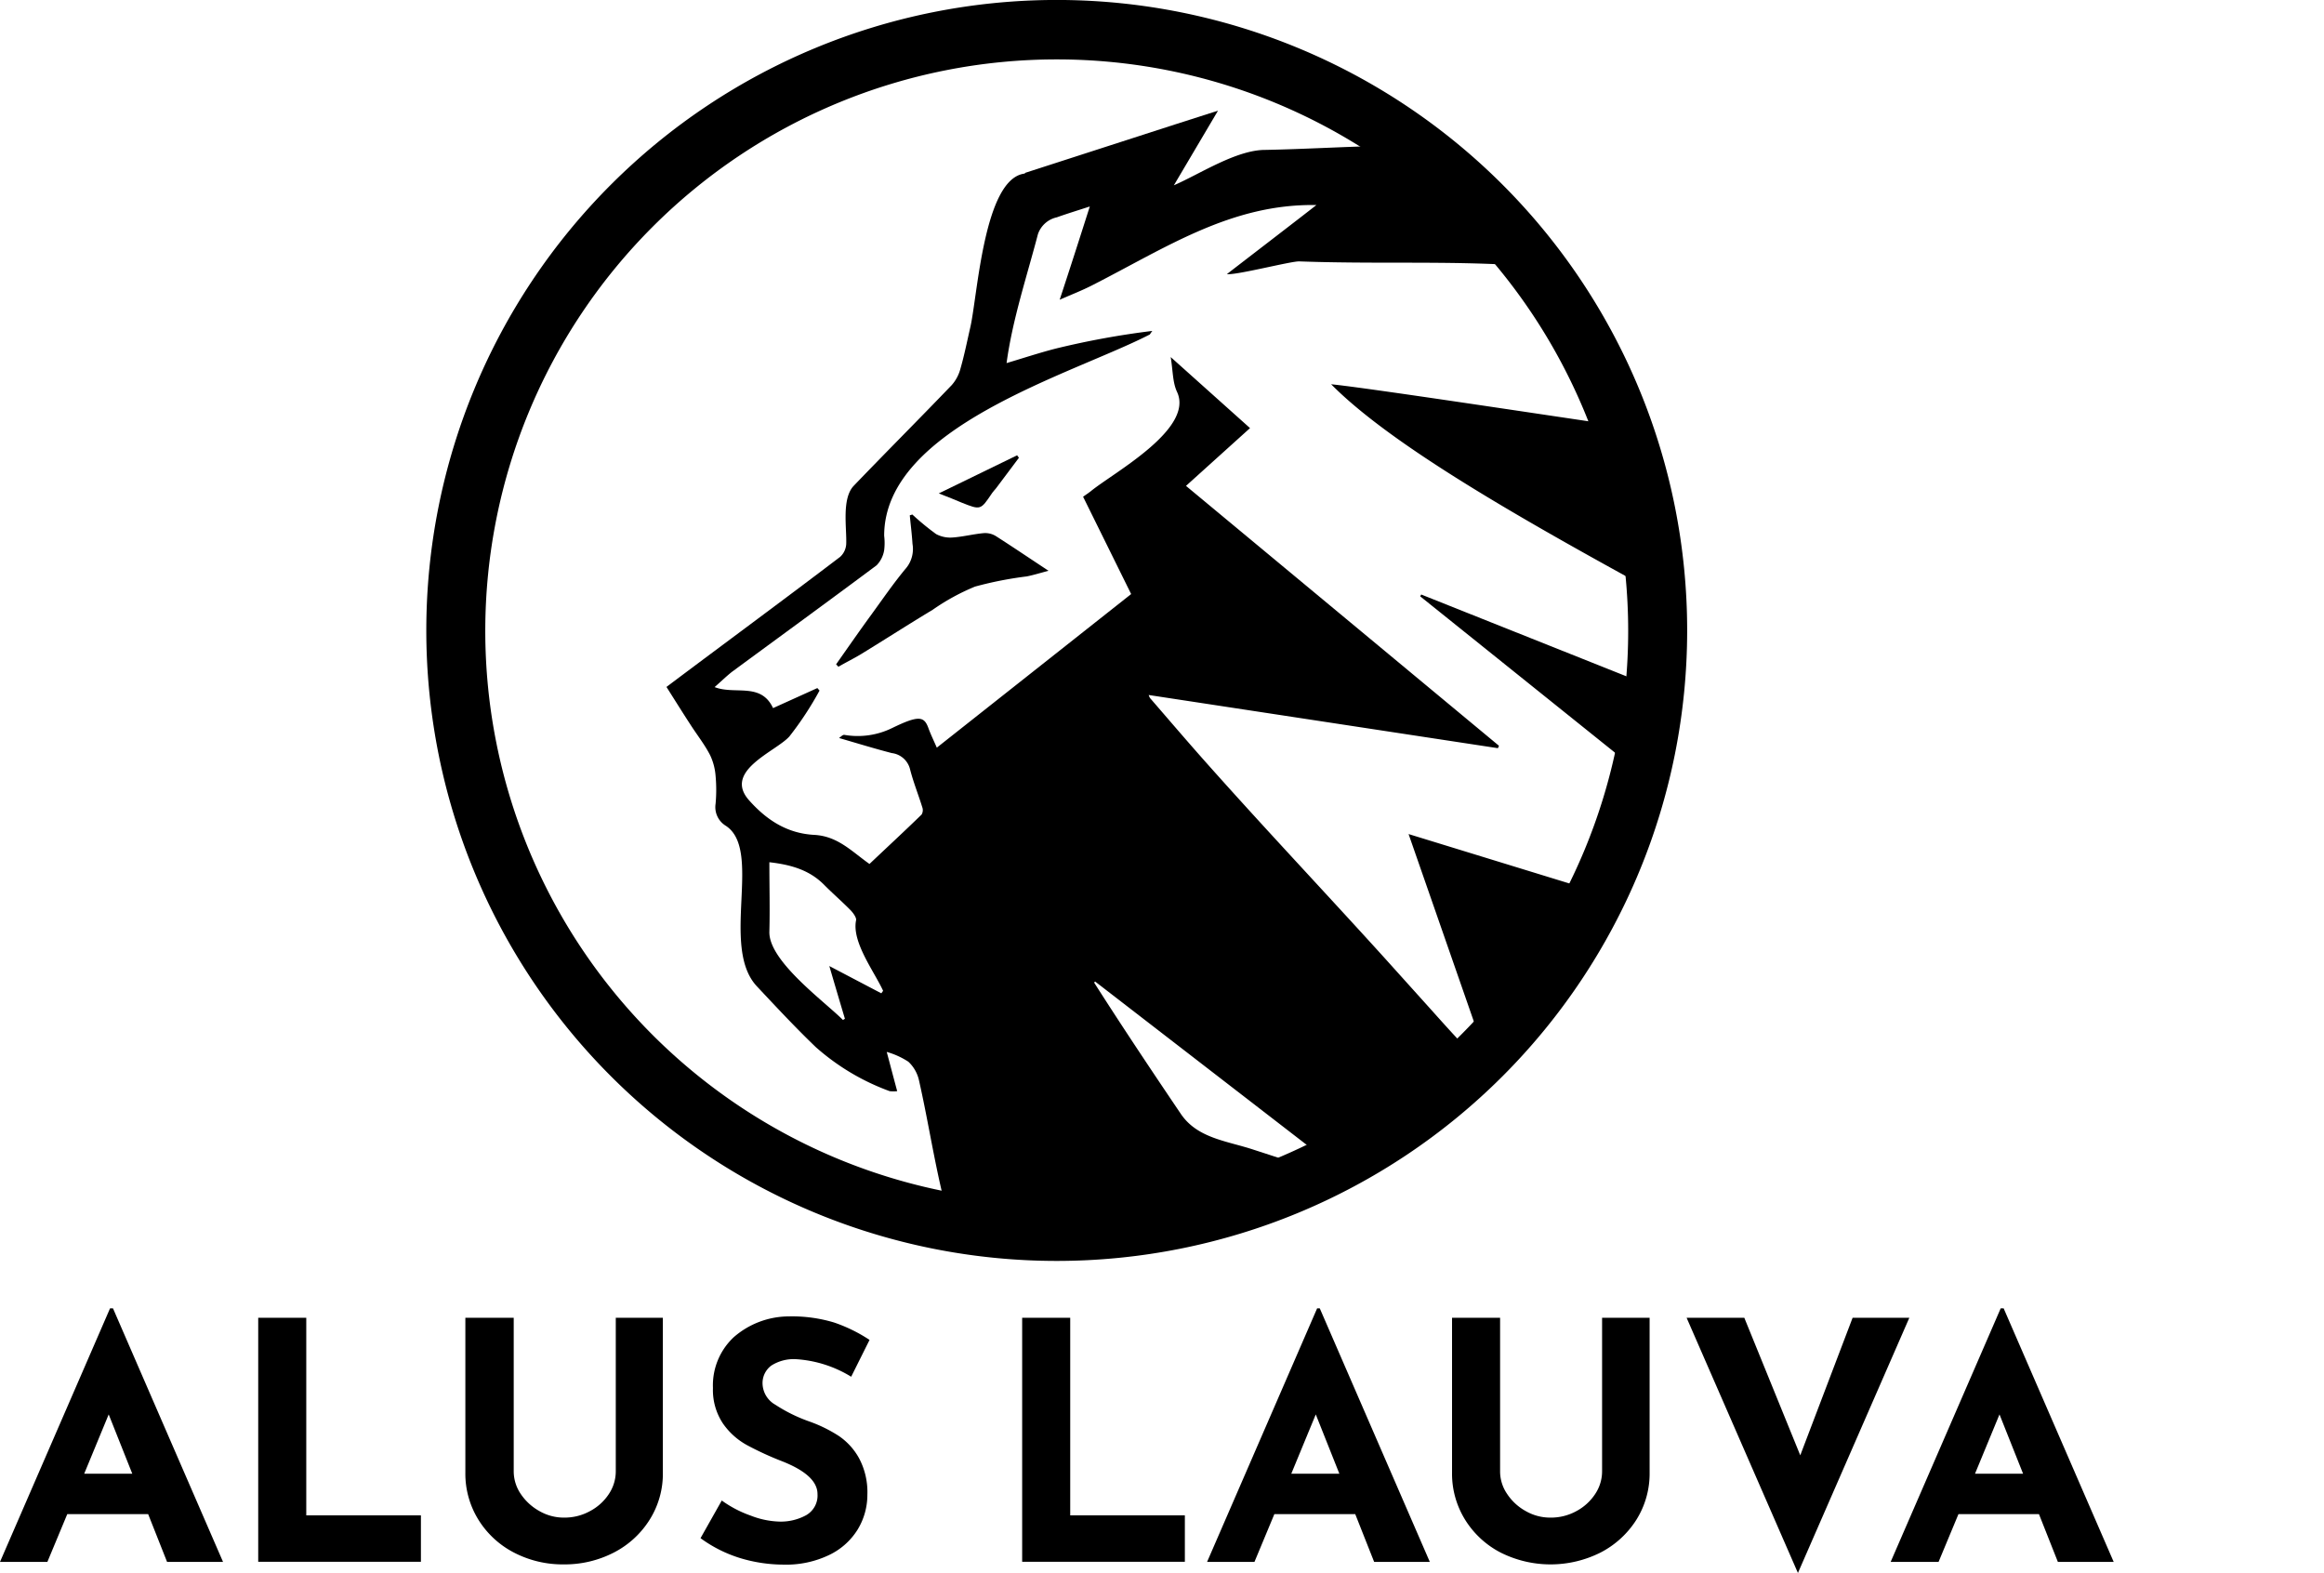 <svg xmlns="http://www.w3.org/2000/svg" xmlns:xlink="http://www.w3.org/1999/xlink" viewBox="0 0 308.53 208.81"><defs><style>.cls-1,.cls-3{fill:none;}.cls-2{clip-path:url(#clip-path);}.cls-3{stroke:#000;stroke-miterlimit:10;stroke-width:4.27px;}.cls-4{isolation:isolate;}</style><clipPath id="clip-path"><circle class="cls-1" cx="138.47" cy="84.83" r="81.7"/></clipPath></defs><title>Asset 3</title><g id="Layer_2" data-name="Layer 2"><g id="Layer_1-2" data-name="Layer 1"><g id="Logo"><g class="cls-2"><g id="lion"><path d="M300.63,118.86l-.89-.86q-10.44-10-21-19.89c-9-8.5-18.06-17-27.18-25.39h18c-1.49-1.4-2.68-2.56-3.92-3.68q-22-19.76-44-39.57a21.84,21.84,0,0,1-2.42-2.19c-3.61-1.69-14.81-1.84-18.53-2-3.18-.14-6.35-.37-9.73-.57l7.67-4.5-.06-.31c-9.86-1.23-20.68-.19-30.61,0-3.83,0-8.65,3.19-12.12,4.7l5.86-9.91-5.65,1.81-19.84,6.41c-.08,0-.15.13-.23.14-5.37.74-6.2,16.2-7.16,20.38-.42,1.83-.79,3.69-1.31,5.5a5.33,5.33,0,0,1-1.17,2.2c-4.3,4.48-8.69,8.87-13,13.36-1.64,1.72-.9,5.71-1,7.77a2.5,2.5,0,0,1-.8,1.66c-7.64,5.81-15.38,11.5-23.06,17.27,1.14,1.8,2.15,3.42,3.18,5,.87,1.36,1.89,2.64,2.62,4.07A7.79,7.79,0,0,1,95,103,20.33,20.33,0,0,1,95,106.7a2.9,2.9,0,0,0,1.32,2.9c5,3.17-.76,16.08,4.16,21.33,2.56,2.73,5.12,5.48,7.82,8.07a30.56,30.56,0,0,0,9.81,5.85,4.18,4.18,0,0,0,1,0c-.48-1.77-.92-3.46-1.39-5.21a10.47,10.47,0,0,1,2.87,1.3A4.79,4.79,0,0,1,122,143.4c1.51,6.64,2.42,13.6,4.48,20.09a2.6,2.6,0,0,0,1,1.45c11.14,5.62,22.31,11.19,33.81,16.93-4.41-7.21-8.65-14.13-12.9-21.06l.2-.24c18,7.23,35.95,14.8,53.86,22.33l.4-.39c-2.92-7.66-6.18-15.19-9.34-22.75a5,5,0,0,1-.18-.74c7.54,1,15.08,2,22.62,2.94,2.87.37,12.31,2.41,12-.37-.54-4.54-4.24-16.56-2.82-18.68,1.29-1.94,36.81,4.34,41.4-1.48a10.68,10.68,0,0,1,9.3-4.41c3.11.28,3.17-.08,4.84-1l-8-7.86c.66,0,.95-.11,1.25-.11q17.22-.39,34.41-1.09l.21-.56ZM117,131.86l-6.9-3.62c.72,2.47,1.4,4.76,2.07,7l-.26.16c-2.5-2.5-9.86-7.82-9.77-11.7.08-3,0-6,0-9.24,3,.34,5.38,1.09,7.27,3,1.14,1.15,2.37,2.21,3.51,3.37.35.36.81,1,.73,1.34-.59,2.89,2.42,6.8,3.59,9.36ZM179.68,157q-6.68-2.25-13.38-4.42c-3.5-1.14-7.36-1.49-9.54-4.72-3.9-5.77-7.76-11.55-11.51-17.43l.14-.13,34.38,26.54Zm9-78.08-.14.24,64.09,51.43-.13.25L187,110.72l11.21,32.19c-1.82-1.94-3.39-3.59-4.94-5.26-1.17-1.26-2.31-2.54-3.45-3.81l-6.06-6.73c-7.92-8.74-16-17.28-23.86-26.13-2.44-2.75-4.82-5.54-7.23-8.32a2,2,0,0,1-.17-.4l46.36,7.06L199,99,157.45,64.5l8.5-7.67L155.42,47.4c.3,1.82.25,3.37.84,4.62,2.31,4.93-8.44,10.73-11.4,13.15-.31.25-.65.47-1.07.77l6.38,12.92-25.8,20.39c-.38-.88-.8-1.73-1.12-2.61-.57-1.56-1.28-1.71-4.8,0a10.37,10.37,0,0,1-6.37.91c-.22,0-.35.17-.69.42,2.38.69,4.65,1.39,7,2a2.85,2.85,0,0,1,2.43,2.16c.43,1.69,1.09,3.32,1.61,5a1.14,1.14,0,0,1-.08,1c-2.23,2.17-4.51,4.28-6.92,6.56-2.39-1.69-4.2-3.68-7.31-3.86-3.65-.19-6.37-2-8.69-4.61-3.45-3.91,3.58-6.45,5.37-8.46a43.19,43.19,0,0,0,4-6.09l-.29-.33L102.63,94c-1.62-3.47-5.06-1.73-7.76-2.79.74-.64,1.46-1.35,2.27-2,6.41-4.72,12.86-9.41,19.24-14.17a3.74,3.74,0,0,0,1-2,7.71,7.71,0,0,0,0-1.92c0-14.45,25-21.44,35.21-26.69.07,0,.11-.14.39-.5a110.63,110.63,0,0,0-12.89,2.36c-2.08.54-4.12,1.21-6.46,1.91.78-5.77,2.69-11.48,4.16-17.1a3.42,3.42,0,0,1,2.51-2.25c1.35-.48,2.72-.9,4.38-1.44-1.33,4.17-2.61,8.17-4,12.38,1.55-.68,3-1.24,4.32-1.92,9.82-5,18.48-10.85,29.76-10.65-2,1.58-9.94,7.66-11.88,9.17,1.25.16,8.52-1.73,9.61-1.69,12.85.46,23.21-.34,36,1.13,0,0,3.11.52,3.71,1C222.53,45.52,226.33,50.2,236,59.5c-6.41-.62-52.52-7.83-59.28-8.49C194.9,69.39,260.1,96.3,278.18,114.6Z"/><path d="M130.63,70.77c-1.38.12-2.75.48-4.14.58a4,4,0,0,1-2.21-.45,34.08,34.08,0,0,1-3.16-2.6l-.34.11c.12,1.25.28,2.5.36,3.78a4,4,0,0,1-.8,3.17c-1.68,2-3.15,4.16-4.69,6.27S112.54,86,111,88.19l.31.32c1-.59,2.12-1.13,3.14-1.76,3.13-1.92,6.23-3.91,9.38-5.81a29.14,29.14,0,0,1,5.61-3.07,48.65,48.65,0,0,1,6.86-1.35c.86-.17,1.7-.43,2.9-.75-2.59-1.71-4.78-3.19-7-4.61A2.7,2.7,0,0,0,130.63,70.77Z"/><path d="M131.68,65.5c.17-.26.4-.48.59-.73l3-4-.24-.33-10.4,5.06c1.34.53,2.22.86,3.08,1.24C130.19,67.72,130.18,67.72,131.68,65.5Z"/></g></g><path id="circle" class="cls-3" d="M140.29,2.13a81.56,81.56,0,1,0,81.56,81.56h0A81.56,81.56,0,0,0,140.29,2.13Zm0,159.62a78,78,0,1,1,78-78A78,78,0,0,1,140.29,161.75Z"/></g><g id="alus_lauva" data-name="alus lauva"><g class="cls-4"><g class="cls-4"><path d="M19.67,201H8.93l-2.64,6.34H0l14.61-33.66H15l14.61,33.66H22.18Zm-2.11-5.37-3.13-7.87-3.25,7.87Z"/><path d="M40.66,174.93v26.23H55.88v6.16H34.28V174.93Z"/><path d="M69.12,198.3a7.14,7.14,0,0,0,2.47,2.28,6.48,6.48,0,0,0,3.3.88,7,7,0,0,0,3.47-.88,6.78,6.78,0,0,0,2.49-2.28,5.42,5.42,0,0,0,.9-3V174.93H88v20.55a11.45,11.45,0,0,1-1.76,6.27,12.17,12.17,0,0,1-4.77,4.36,14.2,14.2,0,0,1-6.62,1.56,14,14,0,0,1-6.6-1.56,12.06,12.06,0,0,1-4.73-4.36,11.6,11.6,0,0,1-1.74-6.27V174.93H68.2v20.42A5.36,5.36,0,0,0,69.12,198.3Z"/><path d="M105.69,180.43a5.54,5.54,0,0,0-3.28.84,2.88,2.88,0,0,0-1.17,2.51,3.31,3.31,0,0,0,1.7,2.7,20.79,20.79,0,0,0,4.51,2.22,18.74,18.74,0,0,1,3.91,1.92,8.57,8.57,0,0,1,2.71,3,9.57,9.57,0,0,1,1.08,4.79,8.85,8.85,0,0,1-1.3,4.65,9,9,0,0,1-3.81,3.38,13.16,13.16,0,0,1-6,1.26,20,20,0,0,1-5.76-.86A17.76,17.76,0,0,1,93,204.19l2.82-5a15,15,0,0,0,3.83,2,11.29,11.29,0,0,0,3.87.8,7,7,0,0,0,3.52-.86,3,3,0,0,0,1.49-2.8q0-2.5-4.7-4.35a41.93,41.93,0,0,1-4.62-2.12A9.34,9.34,0,0,1,96,189a8,8,0,0,1-1.35-4.75,8.75,8.75,0,0,1,2.75-6.73,11.17,11.17,0,0,1,7.33-2.77,19.29,19.29,0,0,1,6,.81,20.54,20.54,0,0,1,4.71,2.31L113,182.76A15.84,15.84,0,0,0,105.69,180.43Z"/><path d="M142.08,174.93v26.23H157.3v6.16H135.7V174.93Z"/></g><g class="cls-4"><path d="M179.92,201H169.18l-2.64,6.34h-6.29l14.61-33.66h.35l14.61,33.66h-7.39Zm-2.11-5.37-3.13-7.87-3.25,7.87Z"/></g><g class="cls-4"><path d="M200.07,198.3a7,7,0,0,0,2.46,2.28,6.53,6.53,0,0,0,3.3.88,7,7,0,0,0,3.48-.88,6.83,6.83,0,0,0,2.48-2.28,5.42,5.42,0,0,0,.9-3V174.93H219v20.55a11.53,11.53,0,0,1-1.76,6.27,12.27,12.27,0,0,1-4.78,4.36,14.78,14.78,0,0,1-13.22,0,12.06,12.06,0,0,1-4.73-4.36,11.6,11.6,0,0,1-1.74-6.27V174.93h6.38v20.42A5.29,5.29,0,0,0,200.07,198.3Z"/></g><g class="cls-4"><path d="M253.48,174.93l-14.79,33.88-14.78-33.88h7.66L239,193.19l6.95-18.26Z"/></g><g class="cls-4"><path d="M270.69,201H260l-2.64,6.34H251l14.61-33.66H266l14.61,33.66H273.2Zm-2.11-5.37-3.13-7.87-3.25,7.87Z"/></g></g></g></g></g></svg>